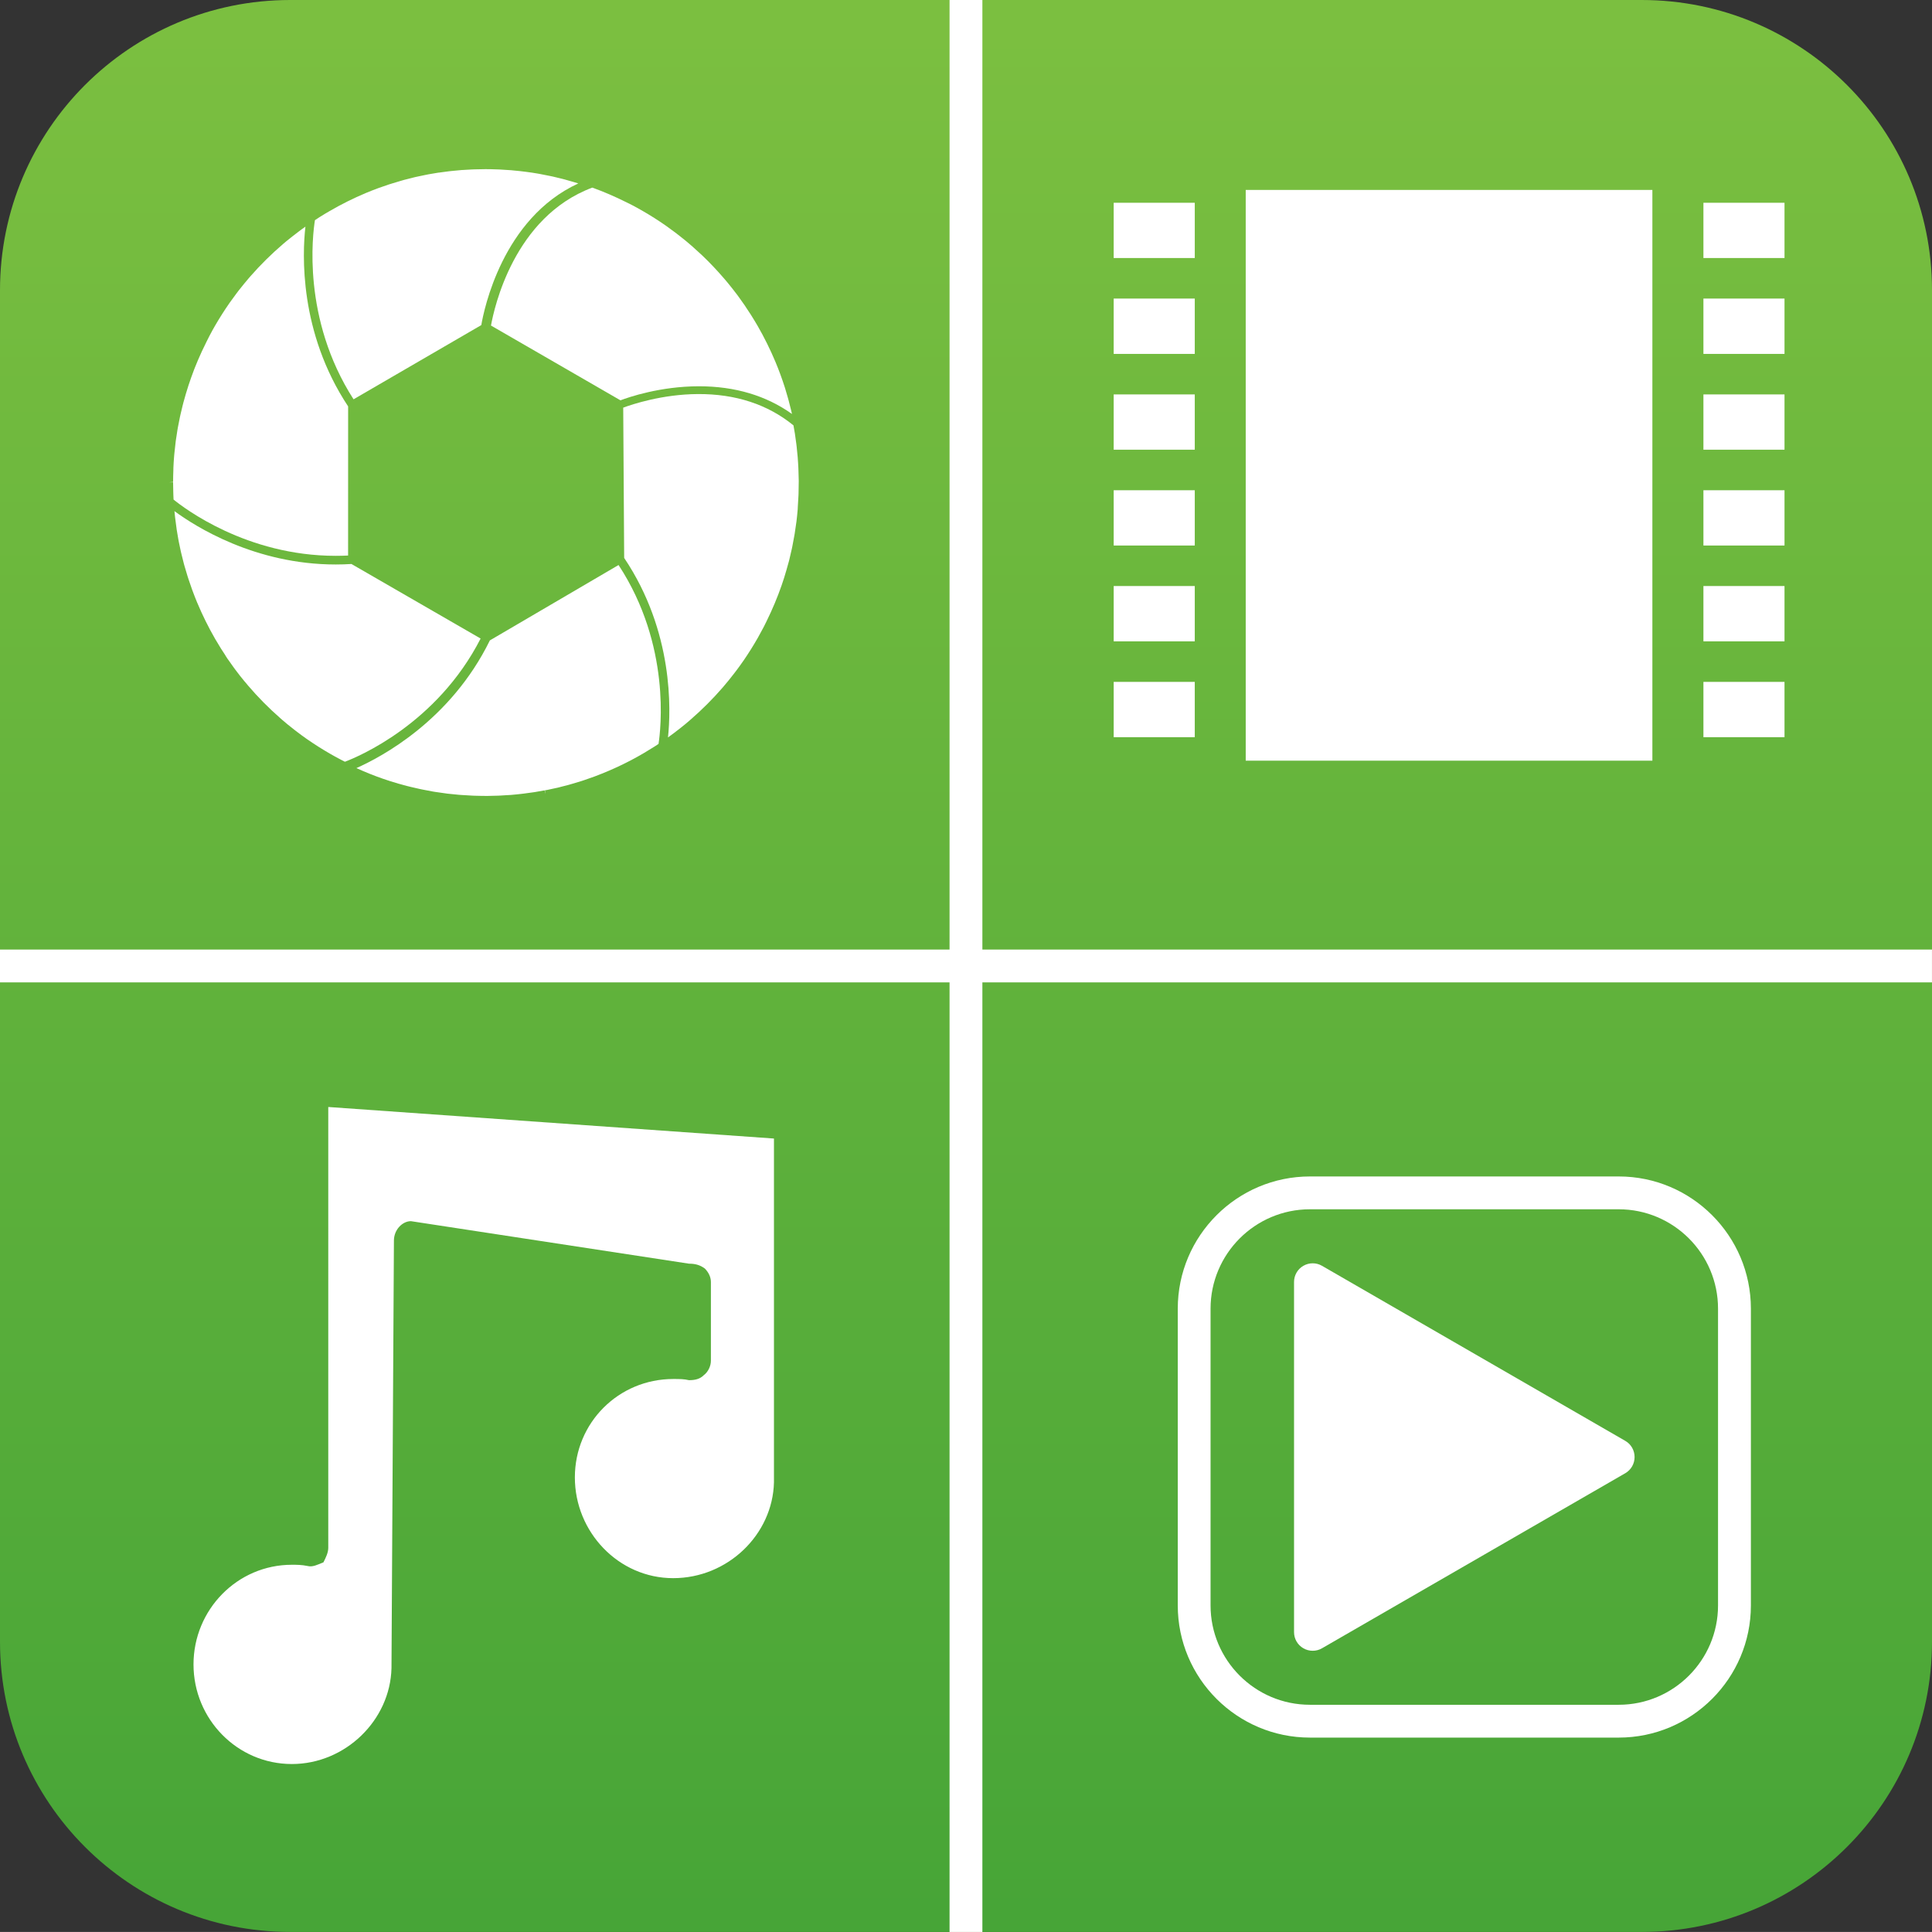 <?xml version="1.0" encoding="utf-8"?>
<!-- Generator: Adobe Illustrator 16.0.0, SVG Export Plug-In . SVG Version: 6.00 Build 0)  -->
<!DOCTYPE svg PUBLIC "-//W3C//DTD SVG 1.1//EN" "http://www.w3.org/Graphics/SVG/1.1/DTD/svg11.dtd">
<svg version="1.1" id="Layer_1" xmlns="http://www.w3.org/2000/svg" xmlns:xlink="http://www.w3.org/1999/xlink" x="0px" y="0px"
	 width="58.854px" height="58.852px" viewBox="0 0 58.854 58.852" enable-background="new 0 0 58.854 58.852" xml:space="preserve">
<rect x="0" y="0" width="58.854" height="58.852" fill="#333333" stroke="none"/>
<g>
	<linearGradient id="SVGID_1_" gradientUnits="userSpaceOnUse" x1="29.427" y1="0.938" x2="29.427" y2="58.367">
		<stop  offset="0" style="stop-color:#7BBF40"/>
		<stop  offset="1" style="stop-color:#47A537"/>
	</linearGradient>
	<path fill="url(#SVGID_1_)" d="M58.854,50.012c0,4.882-3.959,8.84-8.842,8.84H8.841C3.958,58.852,0,54.894,0,50.012V8.84
		C0,3.958,3.958,0,8.841,0h41.171c4.883,0,8.842,3.958,8.842,8.84V50.012z"/>
	<line fill="none" stroke="#FFFFFF" stroke-miterlimit="10" x1="29.426" y1="58.852" x2="29.426" y2="0"/>
	<line fill="none" stroke="#FFFFFF" stroke-miterlimit="10" x1="58.853" y1="29.426" x2="0" y2="29.426"/>
	<g>
		<g>
			<path fill="#FFFFFF" d="M49.511,43.893l-9.239-5.333c-0.175-0.102-0.392-0.102-0.568,0c-0.176,0.101-0.284,0.289-0.284,0.492
				v10.667c0,0.204,0.108,0.391,0.284,0.492c0.087,0.051,0.187,0.076,0.284,0.076c0.099,0,0.197-0.025,0.284-0.076l9.239-5.333
				c0.176-0.102,0.283-0.289,0.283-0.492C49.794,44.182,49.687,43.994,49.511,43.893z"/>
		</g>
		<path fill="#FFFFFF" d="M49.311,52.932h-9.406c-2.221,0-4.027-1.806-4.027-4.026v-9.041c0-2.22,1.807-4.027,4.027-4.027h9.406
			c2.22,0,4.026,1.807,4.026,4.027v9.041C53.337,51.125,51.531,52.932,49.311,52.932z M39.904,36.838
			c-1.669,0-3.027,1.358-3.027,3.027v9.041c0,1.669,1.358,3.026,3.027,3.026h9.406c1.669,0,3.026-1.357,3.026-3.026v-9.041
			c0-1.669-1.357-3.027-3.026-3.027H39.904z"/>
	</g>
	<path fill-rule="evenodd" clip-rule="evenodd" fill="#FFFFFF" d="M17.512,45.006L17.512,45.006c0-1.667,1.332-2.998,2.997-2.998
		c0.185,0,0.333,0,0.48,0.036c0.185,0,0.334-0.036,0.444-0.147c0.149-0.11,0.223-0.296,0.223-0.444V39.05
		c0-0.148-0.074-0.296-0.185-0.407c-0.148-0.11-0.297-0.148-0.482-0.148l-8.471-1.295c-0.259,0-0.518,0.26-0.518,0.591
		l-0.074,12.986c0,0,0,0,0,0.036c-0.037,1.59-1.406,2.924-3.035,2.924c-1.664,0-2.996-1.369-2.996-3.034
		c0-1.667,1.332-3.036,2.996-3.036c0.148,0,0.297,0,0.482,0.038c0.148,0.039,0.296-0.038,0.48-0.112
		c0.074-0.147,0.147-0.295,0.147-0.443V33.722l13.577,0.961v10.471c-0.037,1.59-1.405,2.921-3.07,2.921S17.512,46.671,17.512,45.006
		L17.512,45.006z"/>
	<g>
		<path fill="#FFFFFF" d="M5.273,14.706c0,0.103,0.002,0.204,0.006,0.305c0,0.032,0.002,0.061,0.003,0.092
			c0.001,0.038,0.003,0.077,0.005,0.115c0.312,0.254,2.218,1.714,4.939,1.714c0.125,0,0.252-0.003,0.378-0.009l0.001-4.543
			c-1.497-2.26-1.395-4.648-1.301-5.476C9.264,6.932,9.223,6.961,9.182,6.991L9.117,7.04c-0.07,0.052-0.138,0.104-0.206,0.158
			C8.862,7.235,8.813,7.275,8.765,7.315L8.719,7.352C8.685,7.38,8.651,7.41,8.617,7.438C8.267,7.739,7.933,8.068,7.629,8.416
			L7.581,8.471C7.532,8.528,7.484,8.584,7.438,8.642C7.385,8.706,7.333,8.771,7.281,8.837c-0.025,0.034-0.051,0.066-0.076,0.1
			C7.127,9.04,7.064,9.126,7.006,9.209l-0.021,0.03C6.831,9.461,6.685,9.691,6.551,9.922c-0.056,0.097-0.111,0.197-0.168,0.306
			l-0.02,0.039c-0.023,0.045-0.046,0.09-0.068,0.135l-0.017,0.035c-0.176,0.351-0.331,0.711-0.457,1.07
			c-0.055,0.155-0.107,0.315-0.16,0.492l-0.003,0.011c-0.021,0.074-0.042,0.147-0.062,0.22L5.59,12.25
			c-0.006,0.02-0.01,0.037-0.014,0.056l-0.011,0.041c-0.022,0.09-0.045,0.181-0.065,0.273L5.48,12.71
			c-0.022,0.104-0.043,0.209-0.062,0.314l-0.012,0.069c-0.019,0.111-0.036,0.224-0.051,0.333l-0.005,0.041
			c-0.014,0.107-0.026,0.223-0.039,0.354l-0.007,0.078c-0.01,0.118-0.017,0.236-0.022,0.351L5.281,14.32
			c-0.005,0.133-0.008,0.252-0.008,0.362l-0.132,0.01h0.131L5.273,14.706z"/>
		<path fill="#FFFFFF" d="M6.889,20.004c0.015,0.022,0.029,0.045,0.044,0.067l0.01,0.013c0.055,0.081,0.111,0.159,0.168,0.237
			l0.05,0.069c0.051,0.069,0.103,0.136,0.156,0.204c0.04,0.05,0.079,0.099,0.12,0.148l0.036,0.042
			c0.028,0.035,0.058,0.07,0.087,0.104c0.301,0.352,0.63,0.685,0.978,0.989l0.054,0.048c0.057,0.048,0.114,0.096,0.171,0.144
			c0.065,0.053,0.13,0.104,0.196,0.156c0.033,0.026,0.066,0.051,0.099,0.076c0.104,0.079,0.191,0.143,0.273,0.2l0.028,0.02
			c0.224,0.155,0.454,0.301,0.685,0.434c0.098,0.057,0.2,0.113,0.306,0.169l0.038,0.02c0.039,0.021,0.08,0.041,0.119,0.061
			c0.393-0.148,2.8-1.146,4.134-3.753l-3.935-2.271c-0.159,0.01-0.319,0.015-0.478,0.015c-2.462,0-4.284-1.162-4.914-1.626
			c0.005,0.055,0.011,0.109,0.017,0.164l0.01,0.084c0.011,0.093,0.023,0.182,0.036,0.271l0.006,0.047
			c0.015,0.099,0.032,0.197,0.05,0.296l0.017,0.088c0.017,0.086,0.034,0.171,0.054,0.257l0.012,0.053
			c0.005,0.021,0.01,0.041,0.015,0.062l0.014,0.055c0.017,0.074,0.036,0.147,0.055,0.221l0.009,0.033
			c0.004,0.017,0.009,0.033,0.014,0.049l0.011,0.037c0.026,0.091,0.053,0.183,0.082,0.275l0.027,0.083
			c0.033,0.1,0.067,0.201,0.104,0.302l0.02,0.054c0.046,0.125,0.091,0.24,0.137,0.35c0.16,0.383,0.345,0.757,0.551,1.114
			c0.057,0.097,0.117,0.197,0.181,0.3l0.023,0.035c0.026,0.042,0.054,0.083,0.081,0.124L6.889,20.004z"/>
		<path fill="#FFFFFF" d="M16.672,24.063c0.09-0.018,0.179-0.038,0.268-0.058l0.044-0.009c0.021-0.005,0.04-0.011,0.06-0.015
			l0.044-0.012c0.08-0.02,0.162-0.04,0.242-0.062l0.023-0.007c0.016-0.004,0.032-0.008,0.047-0.014l0.039-0.011
			c0.094-0.027,0.187-0.055,0.279-0.084l0.078-0.026c0.103-0.035,0.205-0.07,0.308-0.108l0.049-0.019
			c0.504-0.19,0.997-0.425,1.462-0.698c0.097-0.057,0.195-0.117,0.299-0.183l0.034-0.021c0.039-0.025,0.076-0.05,0.113-0.075
			c0.064-0.415,0.386-3.003-1.218-5.449l-3.92,2.296c-1.194,2.435-3.303,3.552-4.066,3.89c0.267,0.122,0.537,0.23,0.807,0.324
			c0.153,0.053,0.313,0.104,0.49,0.155l0.01,0.002c0.076,0.021,0.152,0.043,0.229,0.063l0.009,0.002
			c0.026,0.007,0.043,0.011,0.062,0.015l0.039,0.01c0.092,0.022,0.186,0.044,0.279,0.064l0.086,0.018
			c0.105,0.022,0.212,0.042,0.319,0.061l0.061,0.01c0.117,0.019,0.232,0.035,0.344,0.049l0.033,0.005
			c0.109,0.013,0.227,0.025,0.358,0.036l0.07,0.005c0.12,0.009,0.24,0.016,0.357,0.021l0.065,0.002
			c0.139,0.005,0.263,0.006,0.377,0.006h0c0.108-0.001,0.216-0.004,0.324-0.008l0.081-0.004c0.048-0.002,0.096-0.005,0.144-0.009
			l0.086-0.005c0.024-0.001,0.047-0.003,0.072-0.004l0.012-0.001c0.114-0.009,0.22-0.021,0.325-0.033l0.074-0.009
			c0.098-0.012,0.192-0.024,0.286-0.039l0.035-0.005c0.1-0.017,0.199-0.034,0.298-0.053l0.032,0.116h0l-0.022-0.117L16.672,24.063z"
			/>
		<path fill="#FFFFFF" d="M24.303,15.448c0.009-0.12,0.016-0.24,0.021-0.358l0.002-0.063c0.004-0.14,0.006-0.264,0.006-0.377
			c-0.001-0.109-0.004-0.217-0.009-0.324l-0.003-0.081c-0.002-0.047-0.005-0.094-0.008-0.141l-0.006-0.088
			c-0.001-0.024-0.003-0.049-0.005-0.074L24.3,13.928c-0.009-0.112-0.02-0.217-0.032-0.324l-0.009-0.076
			c-0.012-0.096-0.025-0.191-0.04-0.288l-0.004-0.03c-0.014-0.084-0.028-0.168-0.044-0.252c-0.786-0.641-1.767-0.961-2.916-0.954
			c-1.086,0.007-2,0.314-2.27,0.414l0.029,4.578c1.51,2.249,1.423,4.639,1.335,5.467c0.042-0.03,0.084-0.061,0.125-0.091
			l0.061-0.045c0.07-0.053,0.139-0.106,0.208-0.161c0.047-0.037,0.095-0.076,0.142-0.115l0.051-0.043
			c0.033-0.028,0.065-0.055,0.098-0.084c0.347-0.301,0.676-0.629,0.977-0.976l0.057-0.068c0.043-0.05,0.086-0.102,0.127-0.152
			c0.058-0.071,0.114-0.142,0.169-0.214c0.024-0.032,0.048-0.063,0.072-0.094c0.077-0.103,0.143-0.194,0.201-0.279l0.017-0.023
			c0.154-0.225,0.299-0.457,0.432-0.69c0.056-0.098,0.112-0.201,0.167-0.307l0.02-0.038c0.022-0.044,0.044-0.088,0.066-0.133
			l0.018-0.037c0.173-0.352,0.325-0.714,0.45-1.073c0.053-0.151,0.103-0.309,0.152-0.481c0.024-0.084,0.048-0.168,0.071-0.254
			l0.003-0.011c0.004-0.015,0.008-0.033,0.013-0.051l0.009-0.039c0.023-0.095,0.046-0.19,0.066-0.285l0.017-0.082
			c0.021-0.106,0.042-0.213,0.06-0.321l0.01-0.057c0.02-0.123,0.037-0.238,0.051-0.351l0.004-0.027
			c0.014-0.11,0.025-0.229,0.037-0.362L24.303,15.448z"/>
		<path fill="#FFFFFF" d="M17.617,5.588c-0.053-0.017-0.106-0.033-0.162-0.049l-0.021-0.006c-0.07-0.021-0.14-0.041-0.211-0.06
			L17.21,5.469c-0.016-0.005-0.035-0.01-0.054-0.014l-0.043-0.011c-0.091-0.023-0.182-0.046-0.274-0.066L16.752,5.36
			c-0.104-0.022-0.208-0.043-0.313-0.062l-0.063-0.011c-0.116-0.02-0.232-0.038-0.343-0.051l-0.03-0.004
			c-0.109-0.015-0.226-0.027-0.359-0.039l-0.068-0.007c-0.119-0.01-0.238-0.017-0.356-0.023l-0.063-0.002
			c-0.271-0.011-0.477-0.01-0.697-0.002c-0.027,0.001-0.054,0.001-0.082,0.003c-0.047,0.002-0.094,0.005-0.141,0.008l-0.084,0.005
			c-0.024,0.001-0.048,0.002-0.072,0.004l-0.021,0.001c-0.106,0.008-0.21,0.019-0.314,0.03l-0.08,0.009
			c-0.093,0.011-0.186,0.024-0.277,0.037L13.35,5.26c-0.1,0.015-0.199,0.033-0.296,0.05l-0.085,0.017
			c-0.088,0.017-0.175,0.035-0.263,0.055l-0.047,0.01c-0.019,0.004-0.039,0.009-0.058,0.014l-0.046,0.012
			c-0.079,0.019-0.158,0.038-0.237,0.06l-0.026,0.007c-0.017,0.005-0.034,0.01-0.05,0.015l-0.035,0.01
			c-0.092,0.026-0.184,0.054-0.276,0.083L11.85,5.618c-0.102,0.033-0.203,0.068-0.304,0.105l-0.049,0.018
			c-0.128,0.048-0.243,0.092-0.353,0.139c-0.378,0.159-0.75,0.344-1.105,0.551C9.942,6.486,9.845,6.545,9.74,6.611L9.706,6.633
			C9.668,6.657,9.631,6.682,9.594,6.707c-0.067,0.415-0.403,3,1.176,5.457l3.892-2.261C14.74,9.441,15.305,6.653,17.617,5.588z"/>
		<path fill="#FFFFFF" d="M21.294,11.767c1.096,0,2.046,0.284,2.832,0.844c-0.001-0.003-0.001-0.008-0.003-0.011l-0.009-0.04
			c-0.004-0.017-0.008-0.034-0.012-0.051l-0.011-0.045c-0.021-0.084-0.041-0.169-0.064-0.253l-0.029-0.104
			c-0.027-0.094-0.054-0.188-0.083-0.283l-0.025-0.077c-0.034-0.103-0.068-0.206-0.106-0.308l-0.018-0.05
			c-0.047-0.126-0.091-0.24-0.137-0.349l-0.004-0.01c-0.158-0.377-0.342-0.75-0.548-1.107c-0.057-0.097-0.117-0.198-0.181-0.299
			l-0.023-0.037c-0.026-0.042-0.054-0.082-0.081-0.123l-0.055-0.083c-0.015-0.023-0.03-0.047-0.045-0.07
			c-0.06-0.088-0.12-0.171-0.18-0.254l-0.043-0.06c-0.053-0.071-0.106-0.141-0.161-0.209c-0.037-0.047-0.074-0.094-0.113-0.14
			l-0.045-0.055c-0.027-0.033-0.054-0.064-0.082-0.097c-0.213-0.249-0.438-0.487-0.669-0.708c-0.098-0.092-0.195-0.181-0.297-0.271
			l-0.073-0.063c-0.049-0.042-0.097-0.083-0.146-0.124c-0.071-0.059-0.144-0.116-0.218-0.173c-0.03-0.024-0.061-0.047-0.092-0.071
			c-0.107-0.08-0.195-0.145-0.278-0.204l-0.023-0.016c-0.223-0.155-0.454-0.302-0.687-0.436c-0.098-0.057-0.197-0.112-0.305-0.169
			L19.238,6.24c-0.043-0.022-0.086-0.043-0.129-0.065L19.07,6.156c-0.337-0.168-0.682-0.317-1.026-0.441
			c-2.393,0.894-2.993,3.677-3.087,4.202l3.944,2.278C19.15,12.1,20.113,11.767,21.294,11.767z"/>
	</g>
	<g>
		<g>
			<rect x="37.948" y="5.786" fill="#FFFFFF" width="12.388" height="17.386"/>
		</g>
		<g>
			<g>
				<rect x="51.891" y="6.177" fill="#FFFFFF" width="2.47" height="1.683"/>
				<rect x="51.891" y="9.095" fill="#FFFFFF" width="2.47" height="1.686"/>
				<rect x="51.891" y="12.015" fill="#FFFFFF" width="2.47" height="1.684"/>
				<rect x="51.891" y="14.934" fill="#FFFFFF" width="2.47" height="1.684"/>
				<rect x="51.891" y="17.852" fill="#FFFFFF" width="2.47" height="1.685"/>
				<rect x="51.891" y="20.772" fill="#FFFFFF" width="2.47" height="1.685"/>
			</g>
			<g>
				<rect x="33.926" y="6.177" fill="#FFFFFF" width="2.47" height="1.683"/>
				<rect x="33.926" y="9.095" fill="#FFFFFF" width="2.47" height="1.686"/>
				<rect x="33.926" y="12.015" fill="#FFFFFF" width="2.47" height="1.684"/>
				<rect x="33.926" y="14.934" fill="#FFFFFF" width="2.47" height="1.684"/>
				<rect x="33.926" y="17.852" fill="#FFFFFF" width="2.47" height="1.685"/>
				<rect x="33.926" y="20.772" fill="#FFFFFF" width="2.47" height="1.685"/>
			</g>
		</g>
	</g>
</g>
</svg>
